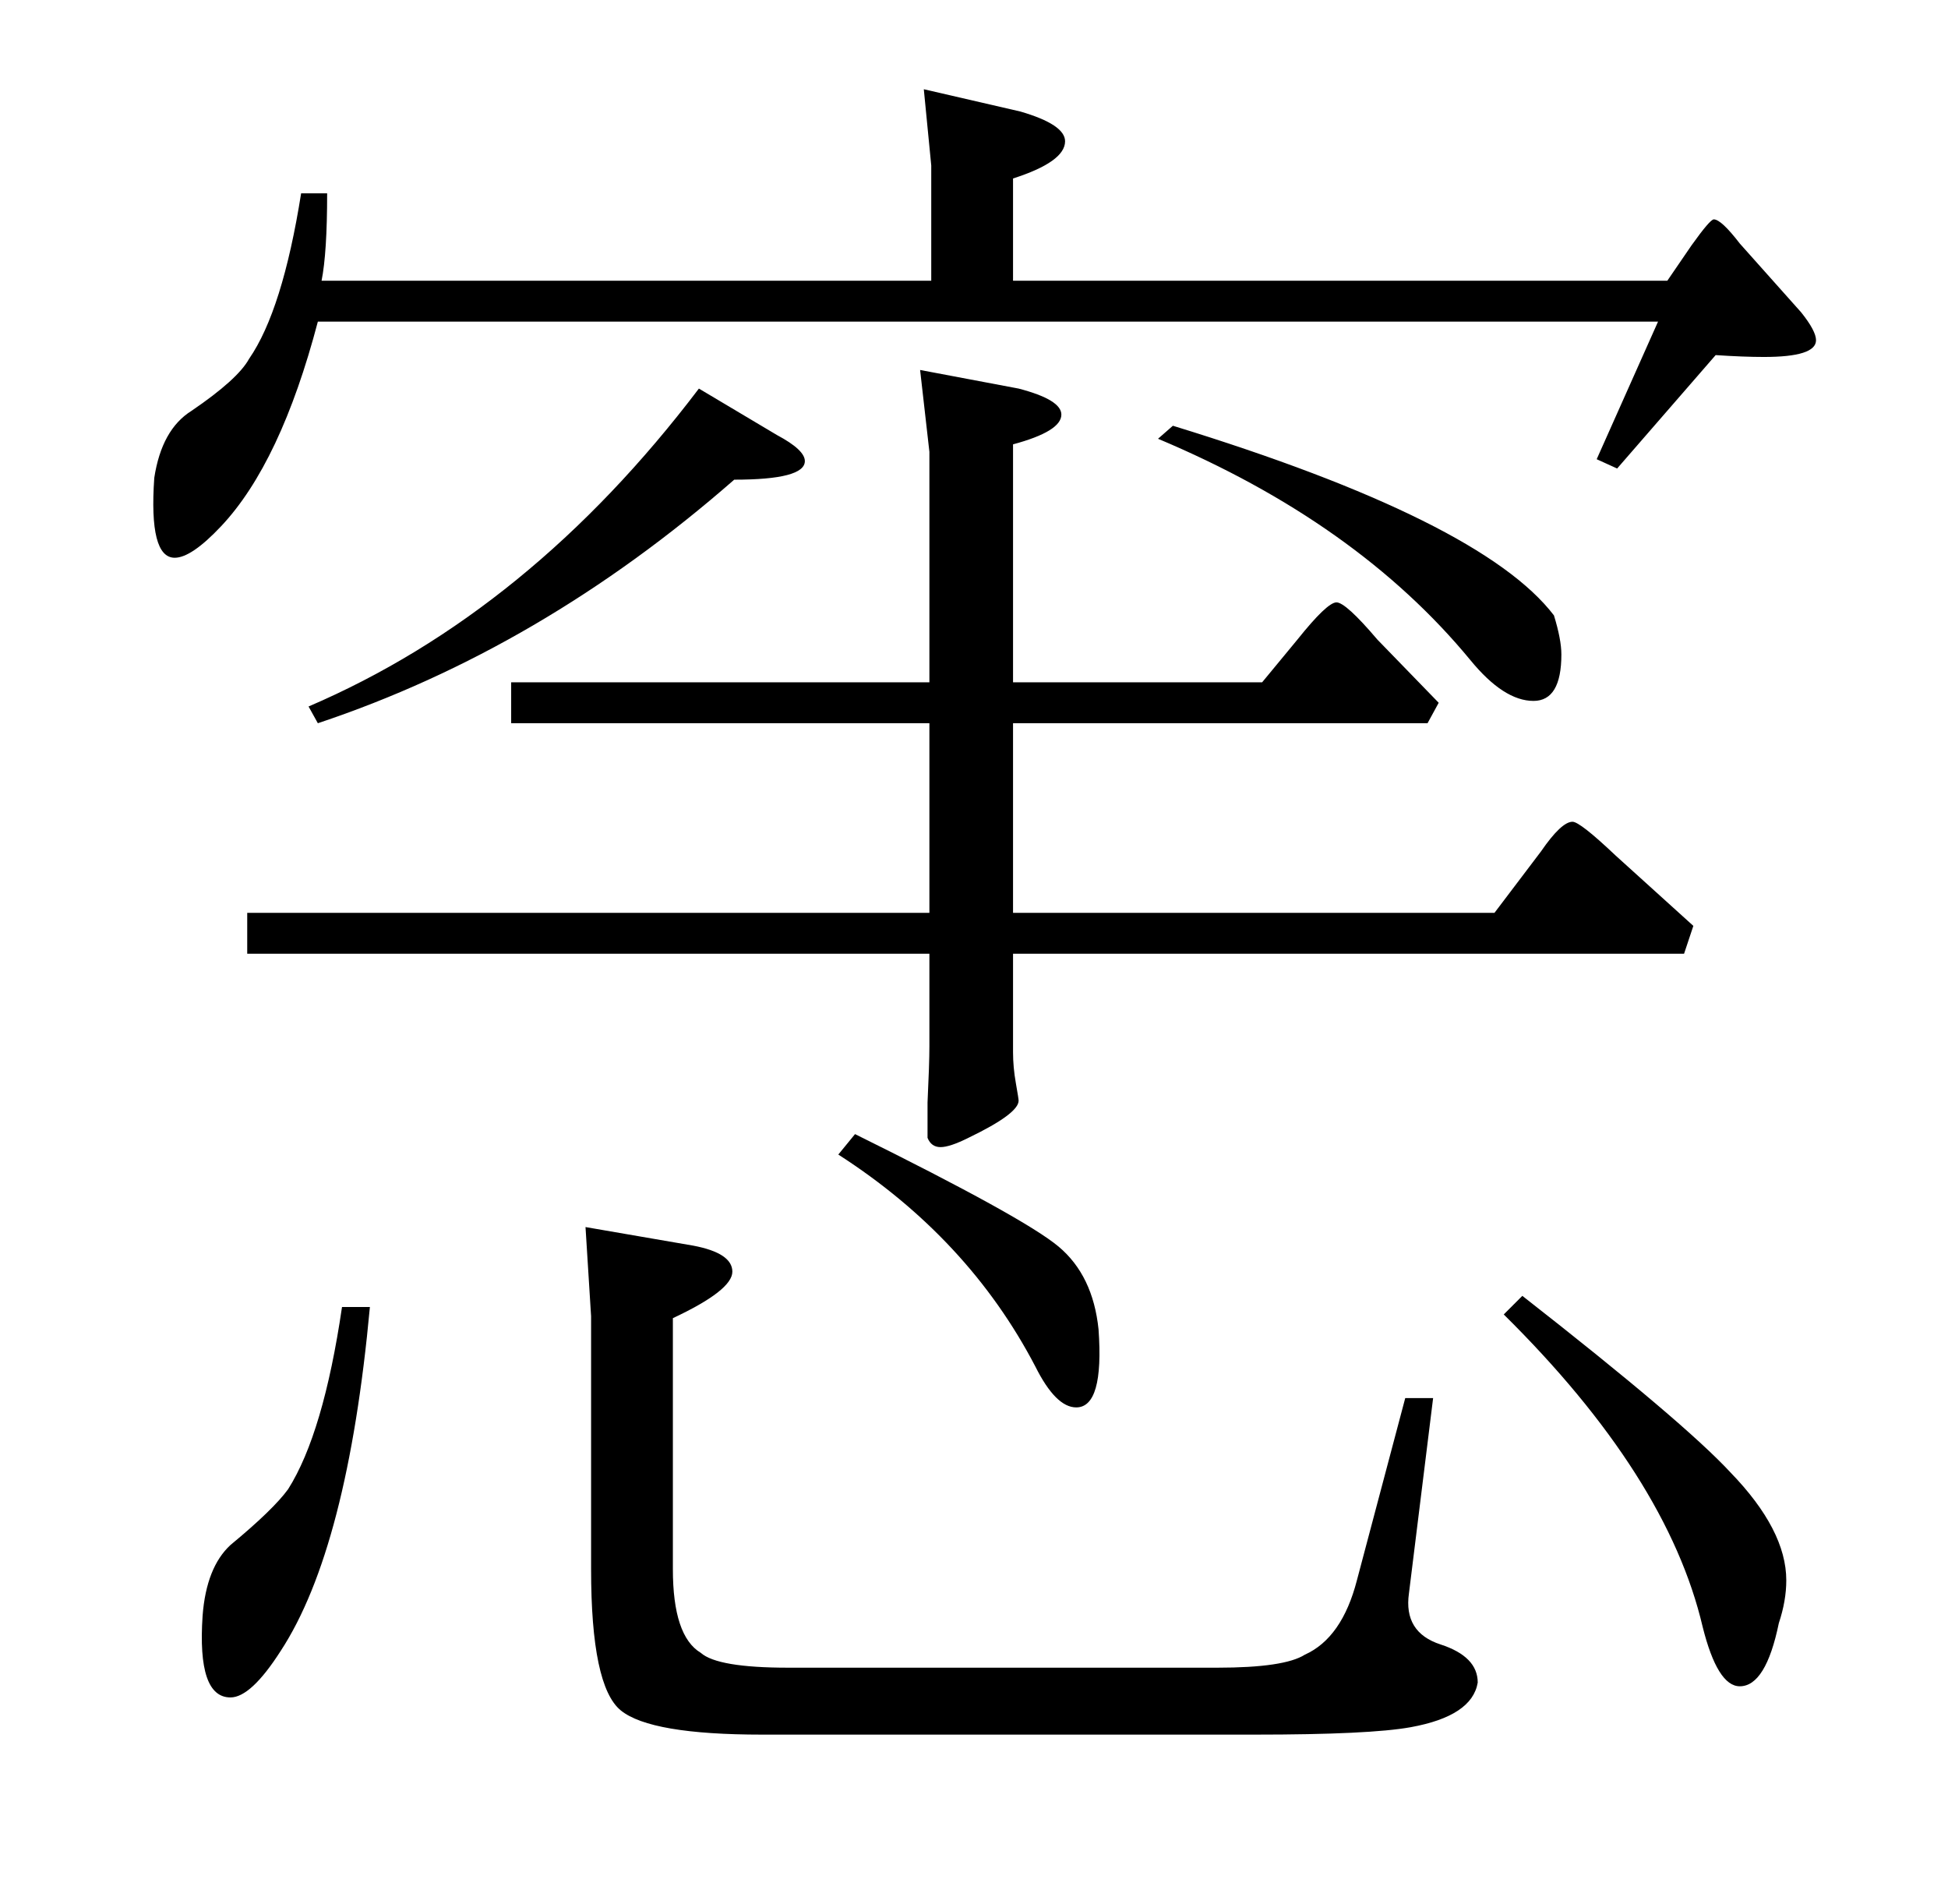 <?xml version="1.0" standalone="no"?>
<!DOCTYPE svg PUBLIC "-//W3C//DTD SVG 1.1//EN" "http://www.w3.org/Graphics/SVG/1.1/DTD/svg11.dtd" >
<svg xmlns="http://www.w3.org/2000/svg" xmlns:xlink="http://www.w3.org/1999/xlink" version="1.1" viewBox="0 -205 1048 1024">
  <g transform="matrix(1 0 0 -1 0 819)">
   <path fill="currentColor"
d="M774 646l-6 -11h-223v-102h259l25 33q11 16 17 16q4 0 23 -18l42 -38l-5 -15h-361v-53q0 -8 1.5 -16.5t1.5 -9.5q0 -7 -27 -20q-10 -5 -15 -5t-7 5v19q1 21 1 30v50h-367v22h367v102h-225v22h225v124l-5 44l53 -10q23 -6 23 -14q0 -9 -26 -16v-128h134l19 23q16 20 21 20
t22 -20zM418 790q15 -8 15 -14q0 -10 -38 -10q-104 -91 -224 -131l-5 9q119 51 210 171zM836 693q4 -13 4 -21q0 -25 -15 -25q-16 0 -34 22q-61 74 -168 119l8 7q166 -51 205 -102zM199 321q-12 -130 -48 -185q-16 -25 -27 -25q-18 0 -15 44q2 26 15 38q23 19 31 30
q19 30 29 98h15zM795 119q-3 -18 -36 -24q-22 -4 -84 -4h-265q-60 0 -76 13t-16 76v136l-3 48l58 -10q21 -4 21 -14t-32 -25v-135q0 -36 15 -45q9 -8 47 -8h231q36 0 47 7q20 9 28 40l26 98h15l-13 -105q-3 -21 17 -27.5t20 -20.5zM591 309q3 -42 -12 -42q-11 0 -22 22
q-36 69 -106 114l9 11q91 -45 109.5 -60.5t21.5 -44.5zM957 151q-7 -34 -21 -34q-12 0 -20 32q-19 81 -107 168l10 10q87 -68 112 -95q30 -31 30 -58q0 -11 -4 -23zM969 856q8 -10 8 -15q0 -9 -28 -9q-11 0 -26 1l-53 -61l-11 5l33 74h-721q-20 -76 -52 -110
q-16 -17 -25 -17q-14 0 -11 43q4 26 20 36q25 17 31 28q18 26 28 89h14q0 -32 -3 -47h328v62l-4 41l52 -12q24 -7 24 -16q0 -11 -28 -20v-55h352l13 19q10 14 12 14q4 0 14 -13z" />
  </g>

</svg>
